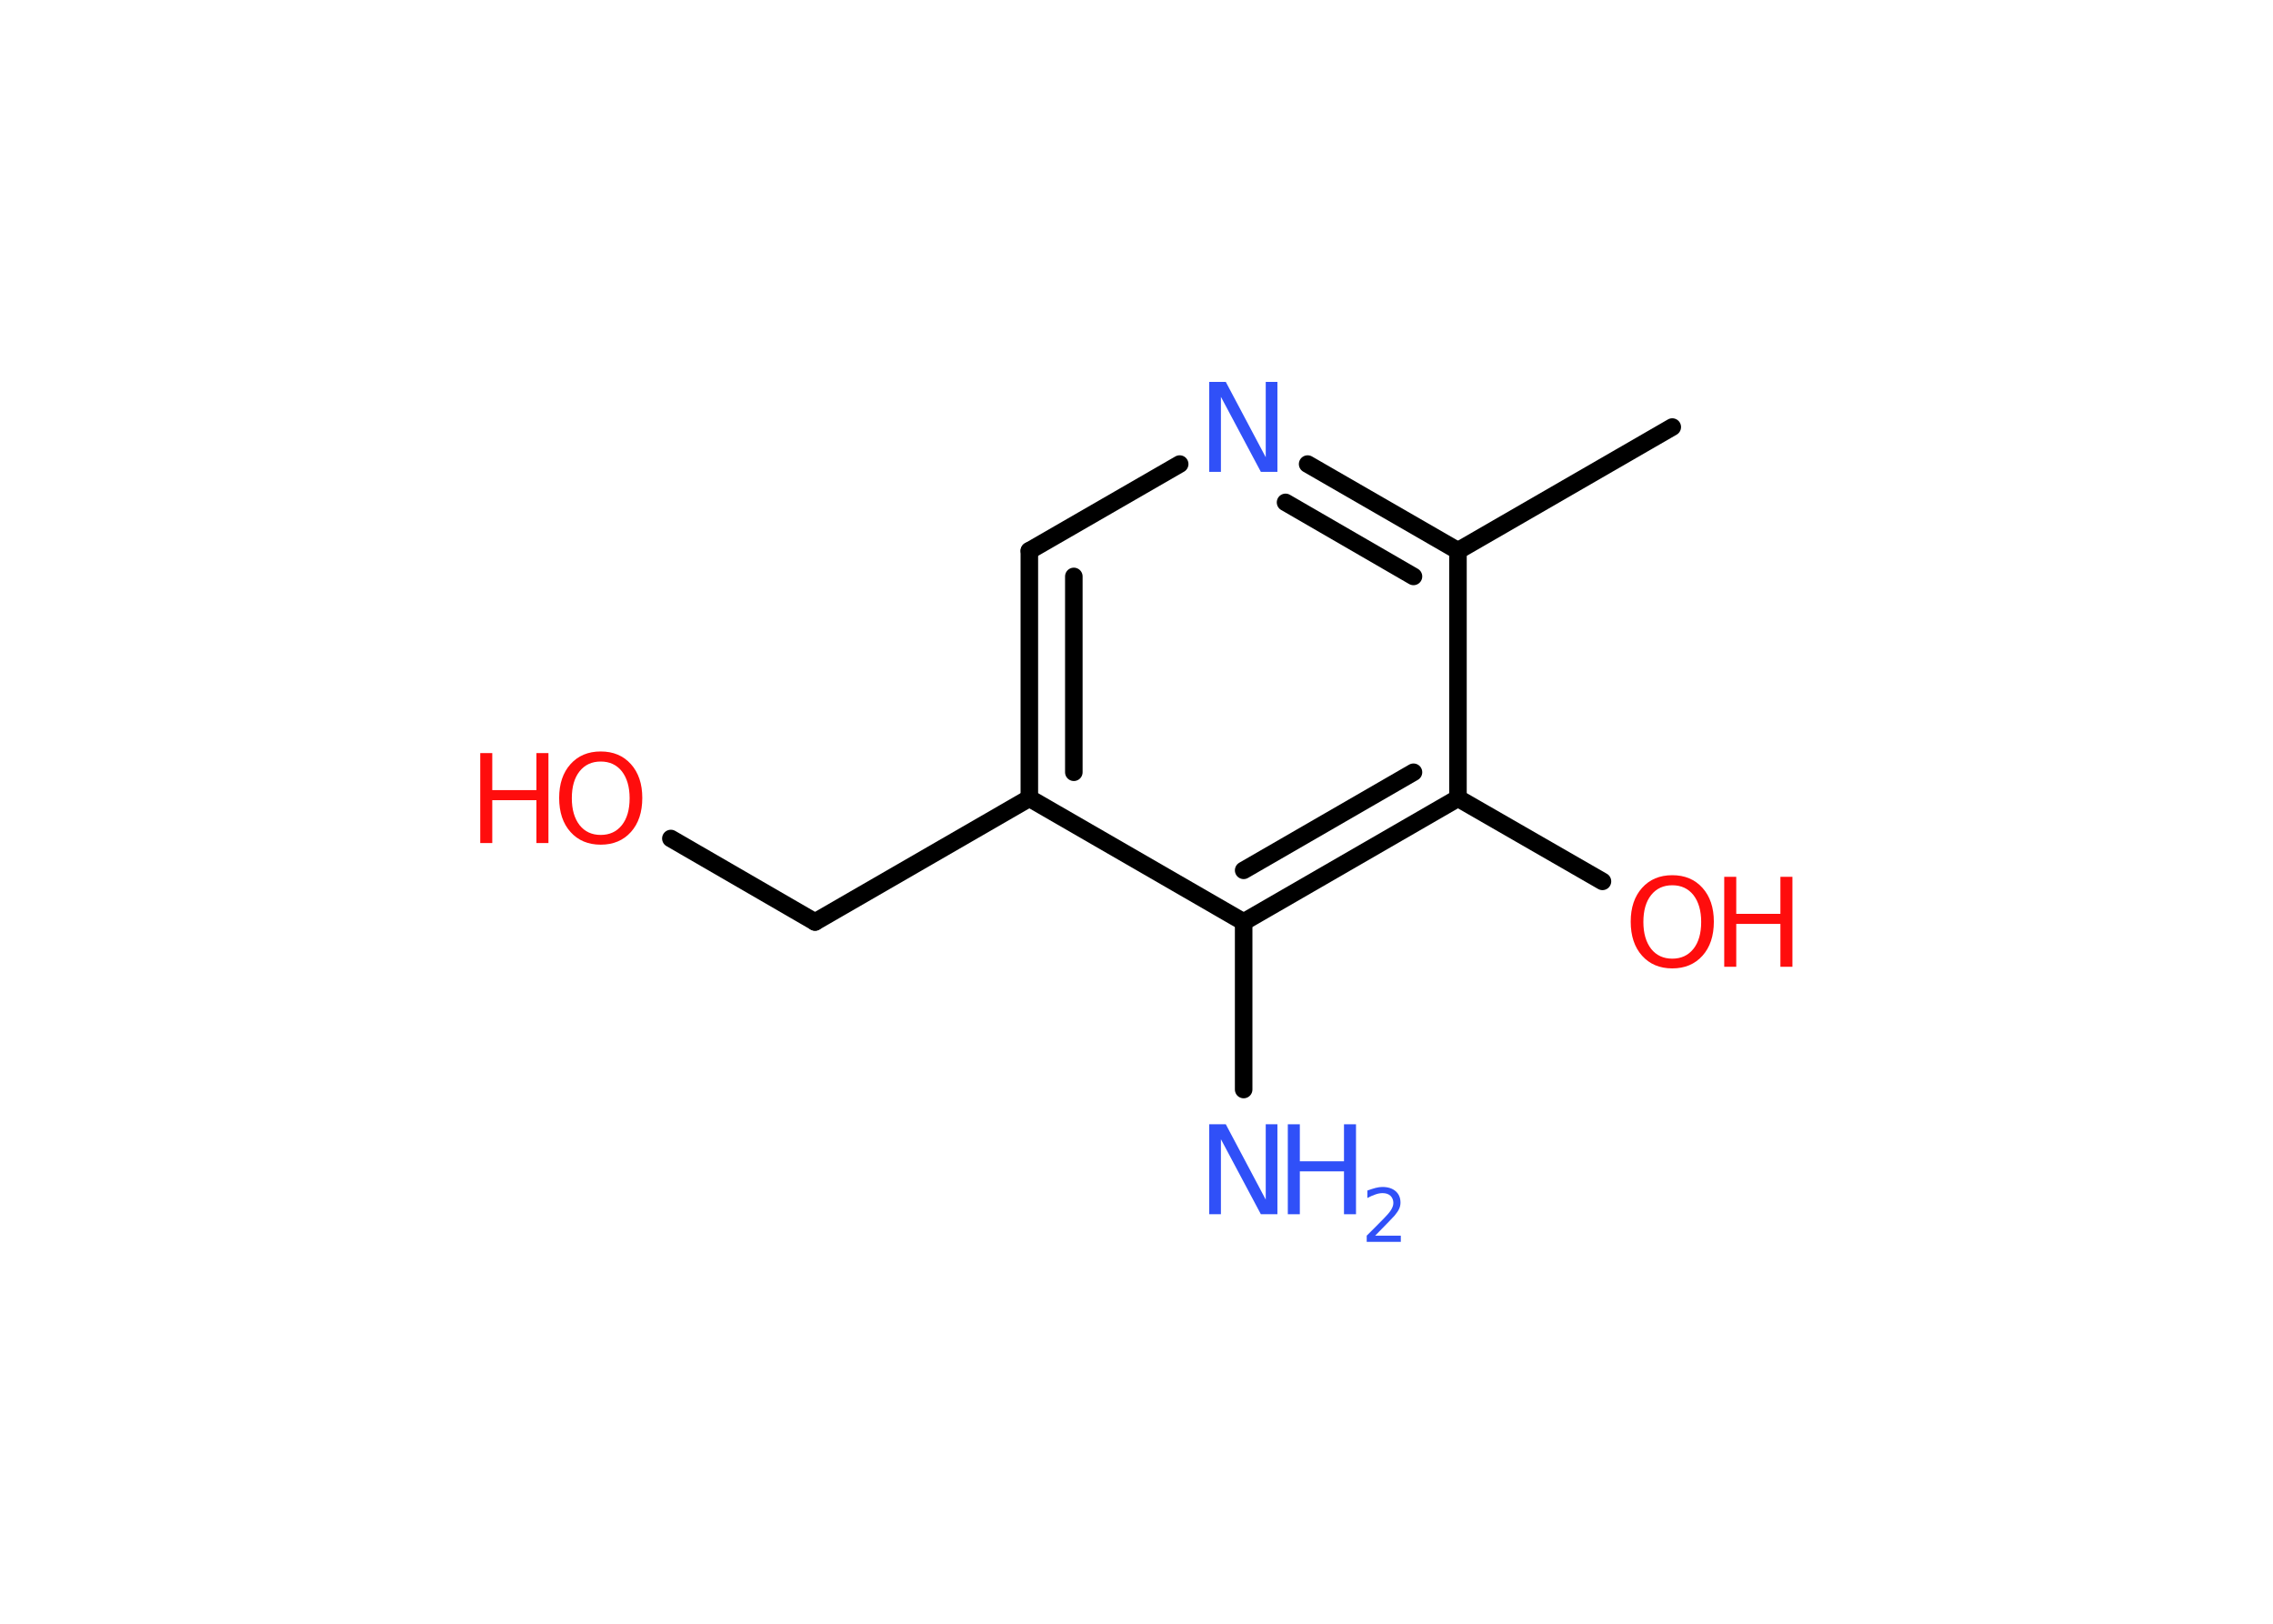 <?xml version='1.0' encoding='UTF-8'?>
<!DOCTYPE svg PUBLIC "-//W3C//DTD SVG 1.1//EN" "http://www.w3.org/Graphics/SVG/1.1/DTD/svg11.dtd">
<svg version='1.2' xmlns='http://www.w3.org/2000/svg' xmlns:xlink='http://www.w3.org/1999/xlink' width='70.0mm' height='50.0mm' viewBox='0 0 70.0 50.0'>
  <desc>Generated by the Chemistry Development Kit (http://github.com/cdk)</desc>
  <g stroke-linecap='round' stroke-linejoin='round' stroke='#000000' stroke-width='.54' fill='#FF0D0D'>
    <rect x='.0' y='.0' width='70.0' height='50.0' fill='#FFFFFF' stroke='none'/>
    <g id='mol1' class='mol'>
      <line id='mol1bnd1' class='bond' x1='51.5' y1='13.15' x2='44.9' y2='16.96'/>
      <g id='mol1bnd2' class='bond'>
        <line x1='44.9' y1='16.96' x2='40.27' y2='14.29'/>
        <line x1='43.53' y1='17.75' x2='39.59' y2='15.47'/>
      </g>
      <line id='mol1bnd3' class='bond' x1='36.33' y1='14.29' x2='31.7' y2='16.96'/>
      <g id='mol1bnd4' class='bond'>
        <line x1='31.7' y1='16.96' x2='31.7' y2='24.58'/>
        <line x1='33.07' y1='17.75' x2='33.07' y2='23.78'/>
      </g>
      <line id='mol1bnd5' class='bond' x1='31.7' y1='24.58' x2='25.1' y2='28.39'/>
      <line id='mol1bnd6' class='bond' x1='25.1' y1='28.39' x2='20.66' y2='25.82'/>
      <line id='mol1bnd7' class='bond' x1='31.7' y1='24.58' x2='38.3' y2='28.39'/>
      <line id='mol1bnd8' class='bond' x1='38.3' y1='28.39' x2='38.3' y2='33.55'/>
      <g id='mol1bnd9' class='bond'>
        <line x1='38.3' y1='28.39' x2='44.9' y2='24.58'/>
        <line x1='38.3' y1='26.8' x2='43.53' y2='23.78'/>
      </g>
      <line id='mol1bnd10' class='bond' x1='44.9' y1='16.96' x2='44.9' y2='24.58'/>
      <line id='mol1bnd11' class='bond' x1='44.9' y1='24.58' x2='49.35' y2='27.14'/>
      <path id='mol1atm3' class='atom' d='M37.25 11.76h.5l1.23 2.32v-2.32h.36v2.77h-.51l-1.23 -2.31v2.31h-.36v-2.77z' stroke='none' fill='#3050F8'/>
      <g id='mol1atm7' class='atom'>
        <path d='M18.5 23.45q-.41 .0 -.65 .3q-.24 .3 -.24 .83q.0 .52 .24 .83q.24 .3 .65 .3q.41 .0 .65 -.3q.24 -.3 .24 -.83q.0 -.52 -.24 -.83q-.24 -.3 -.65 -.3zM18.5 23.14q.58 .0 .93 .39q.35 .39 .35 1.04q.0 .66 -.35 1.05q-.35 .39 -.93 .39q-.58 .0 -.93 -.39q-.35 -.39 -.35 -1.05q.0 -.65 .35 -1.04q.35 -.39 .93 -.39z' stroke='none'/>
        <path d='M14.79 23.19h.37v1.14h1.36v-1.14h.37v2.77h-.37v-1.32h-1.36v1.32h-.37v-2.77z' stroke='none'/>
      </g>
      <g id='mol1atm9' class='atom'>
        <path d='M37.25 34.62h.5l1.23 2.32v-2.32h.36v2.77h-.51l-1.23 -2.31v2.31h-.36v-2.77z' stroke='none' fill='#3050F8'/>
        <path d='M39.66 34.62h.37v1.14h1.36v-1.14h.37v2.77h-.37v-1.32h-1.36v1.32h-.37v-2.77z' stroke='none' fill='#3050F8'/>
        <path d='M42.36 38.05h.78v.19h-1.05v-.19q.13 -.13 .35 -.35q.22 -.22 .28 -.29q.11 -.12 .15 -.21q.04 -.08 .04 -.16q.0 -.13 -.09 -.22q-.09 -.08 -.24 -.08q-.11 .0 -.22 .04q-.12 .04 -.25 .11v-.23q.14 -.05 .25 -.08q.12 -.03 .21 -.03q.26 .0 .41 .13q.15 .13 .15 .35q.0 .1 -.04 .19q-.04 .09 -.14 .21q-.03 .03 -.18 .19q-.15 .15 -.42 .43z' stroke='none' fill='#3050F8'/>
      </g>
      <g id='mol1atm11' class='atom'>
        <path d='M51.5 27.26q-.41 .0 -.65 .3q-.24 .3 -.24 .83q.0 .52 .24 .83q.24 .3 .65 .3q.41 .0 .65 -.3q.24 -.3 .24 -.83q.0 -.52 -.24 -.83q-.24 -.3 -.65 -.3zM51.5 26.95q.58 .0 .93 .39q.35 .39 .35 1.04q.0 .66 -.35 1.05q-.35 .39 -.93 .39q-.58 .0 -.93 -.39q-.35 -.39 -.35 -1.05q.0 -.65 .35 -1.04q.35 -.39 .93 -.39z' stroke='none'/>
        <path d='M53.1 27.0h.37v1.14h1.36v-1.14h.37v2.77h-.37v-1.32h-1.36v1.32h-.37v-2.77z' stroke='none'/>
      </g>
    </g>
  </g>
</svg>
